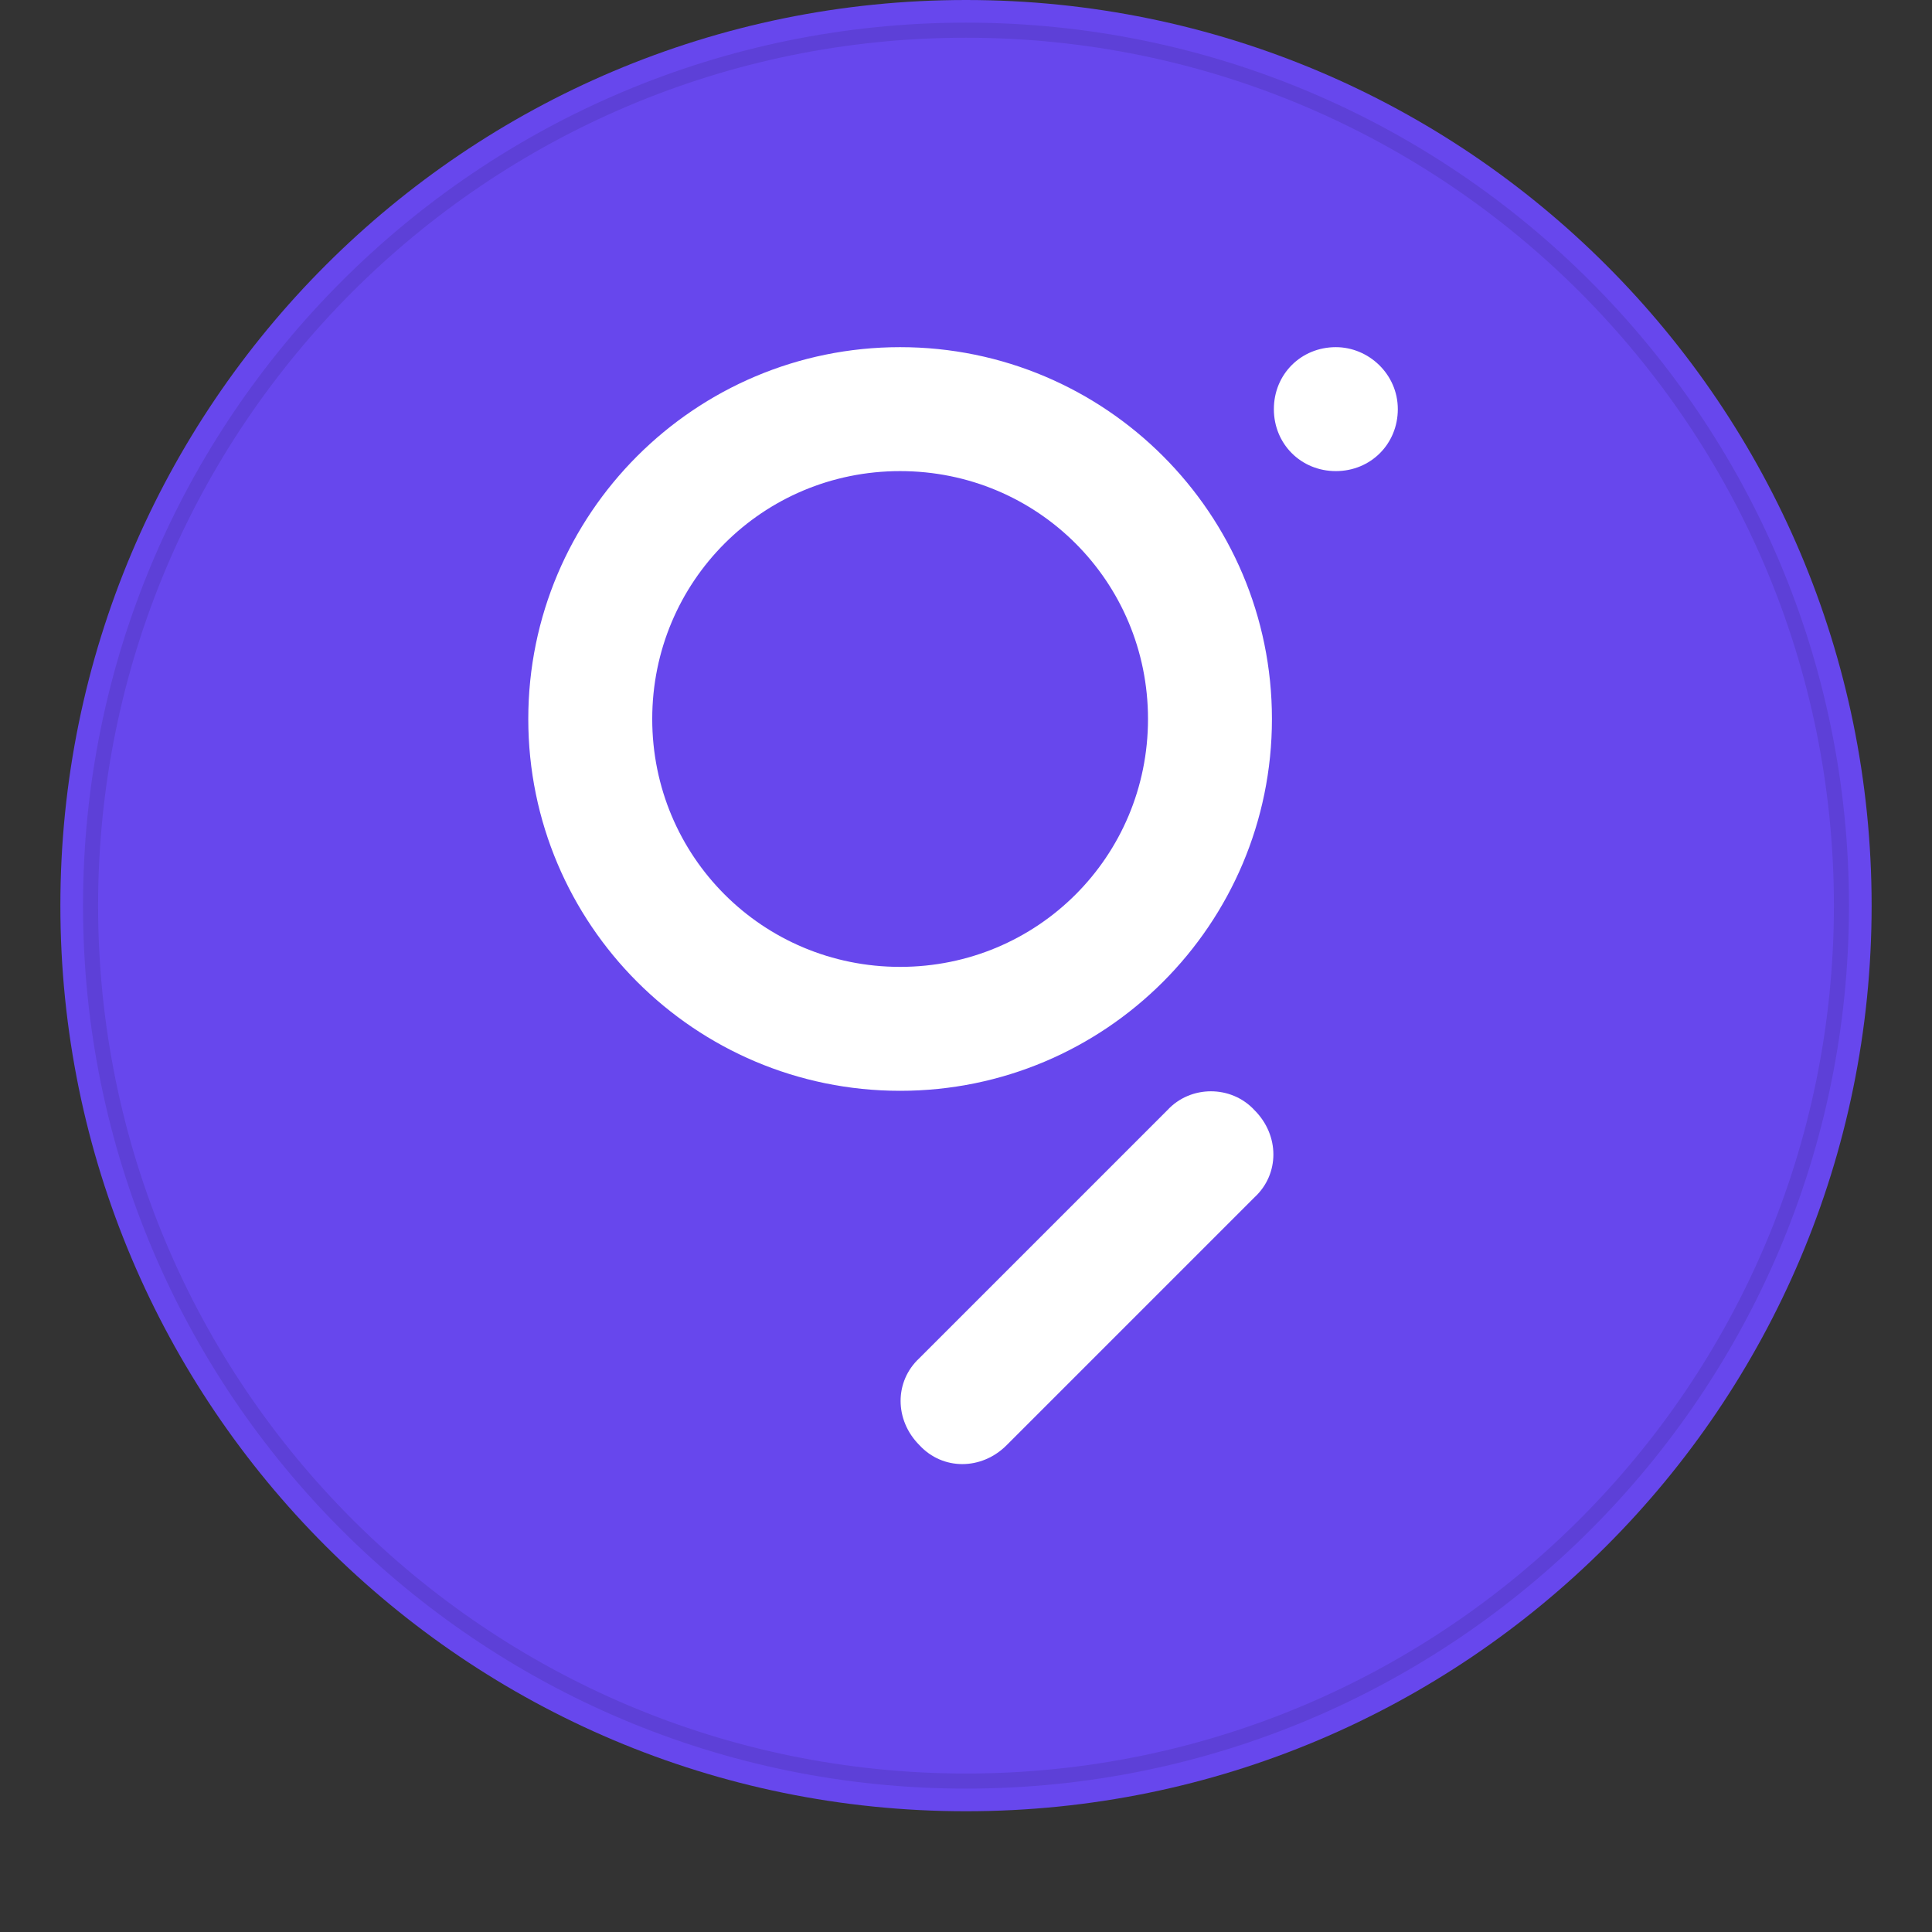 <svg viewBox="0 0 128 128" fill="none" xmlns="http://www.w3.org/2000/svg">
<rect x="0" y="0" width="128" height="128" fill="#333333" stroke="none"/>
<g clip-path="url(#clip0)">
<path d="M64 -0C30.863 -0 4 26.863 4 60C4 93.137 30.863 120 64 120C97.137 120 124 93.137 124 60C124 26.863 97.137 -0 64 -0Z" fill="#6747ED"/>
<path fill-rule="evenodd" clip-rule="evenodd" d="M59.635 64.058C50.525 64.058 43.212 56.744 43.212 47.635C43.212 38.525 50.525 31.212 59.635 31.212C68.744 31.212 76.058 38.525 76.058 47.635C76.058 56.744 68.744 64.058 59.635 64.058ZM59.635 23C73.235 23 84.269 34.034 84.269 47.635C84.269 61.235 73.235 72.269 59.635 72.269C46.034 72.269 35 61.235 35 47.635C35 34.034 46.034 23 59.635 23ZM83.114 73.552C84.782 75.22 84.782 77.786 83.114 79.326L66.691 95.749C65.023 97.417 62.457 97.417 60.918 95.749C59.25 94.081 59.25 91.515 60.918 89.975L77.341 73.552C78.88 71.884 81.575 71.884 83.114 73.552ZM92.609 27.106C92.609 29.415 90.813 31.212 88.503 31.212C86.194 31.212 84.397 29.415 84.397 27.106C84.397 24.796 86.194 23 88.503 23C90.684 23 92.609 24.796 92.609 27.106Z" fill="white"/>
<path d="M64 118C96.032 118 122 92.032 122 60C122 27.968 96.032 2 64 2C31.968 2 6 27.968 6 60C6 92.032 31.968 118 64 118Z" stroke="black" stroke-opacity="0.097"/>
</g>
<defs>
<clipPath id="clip0">
<rect width="128" height="128" fill="white"/>
</clipPath>
</defs>
</svg>

